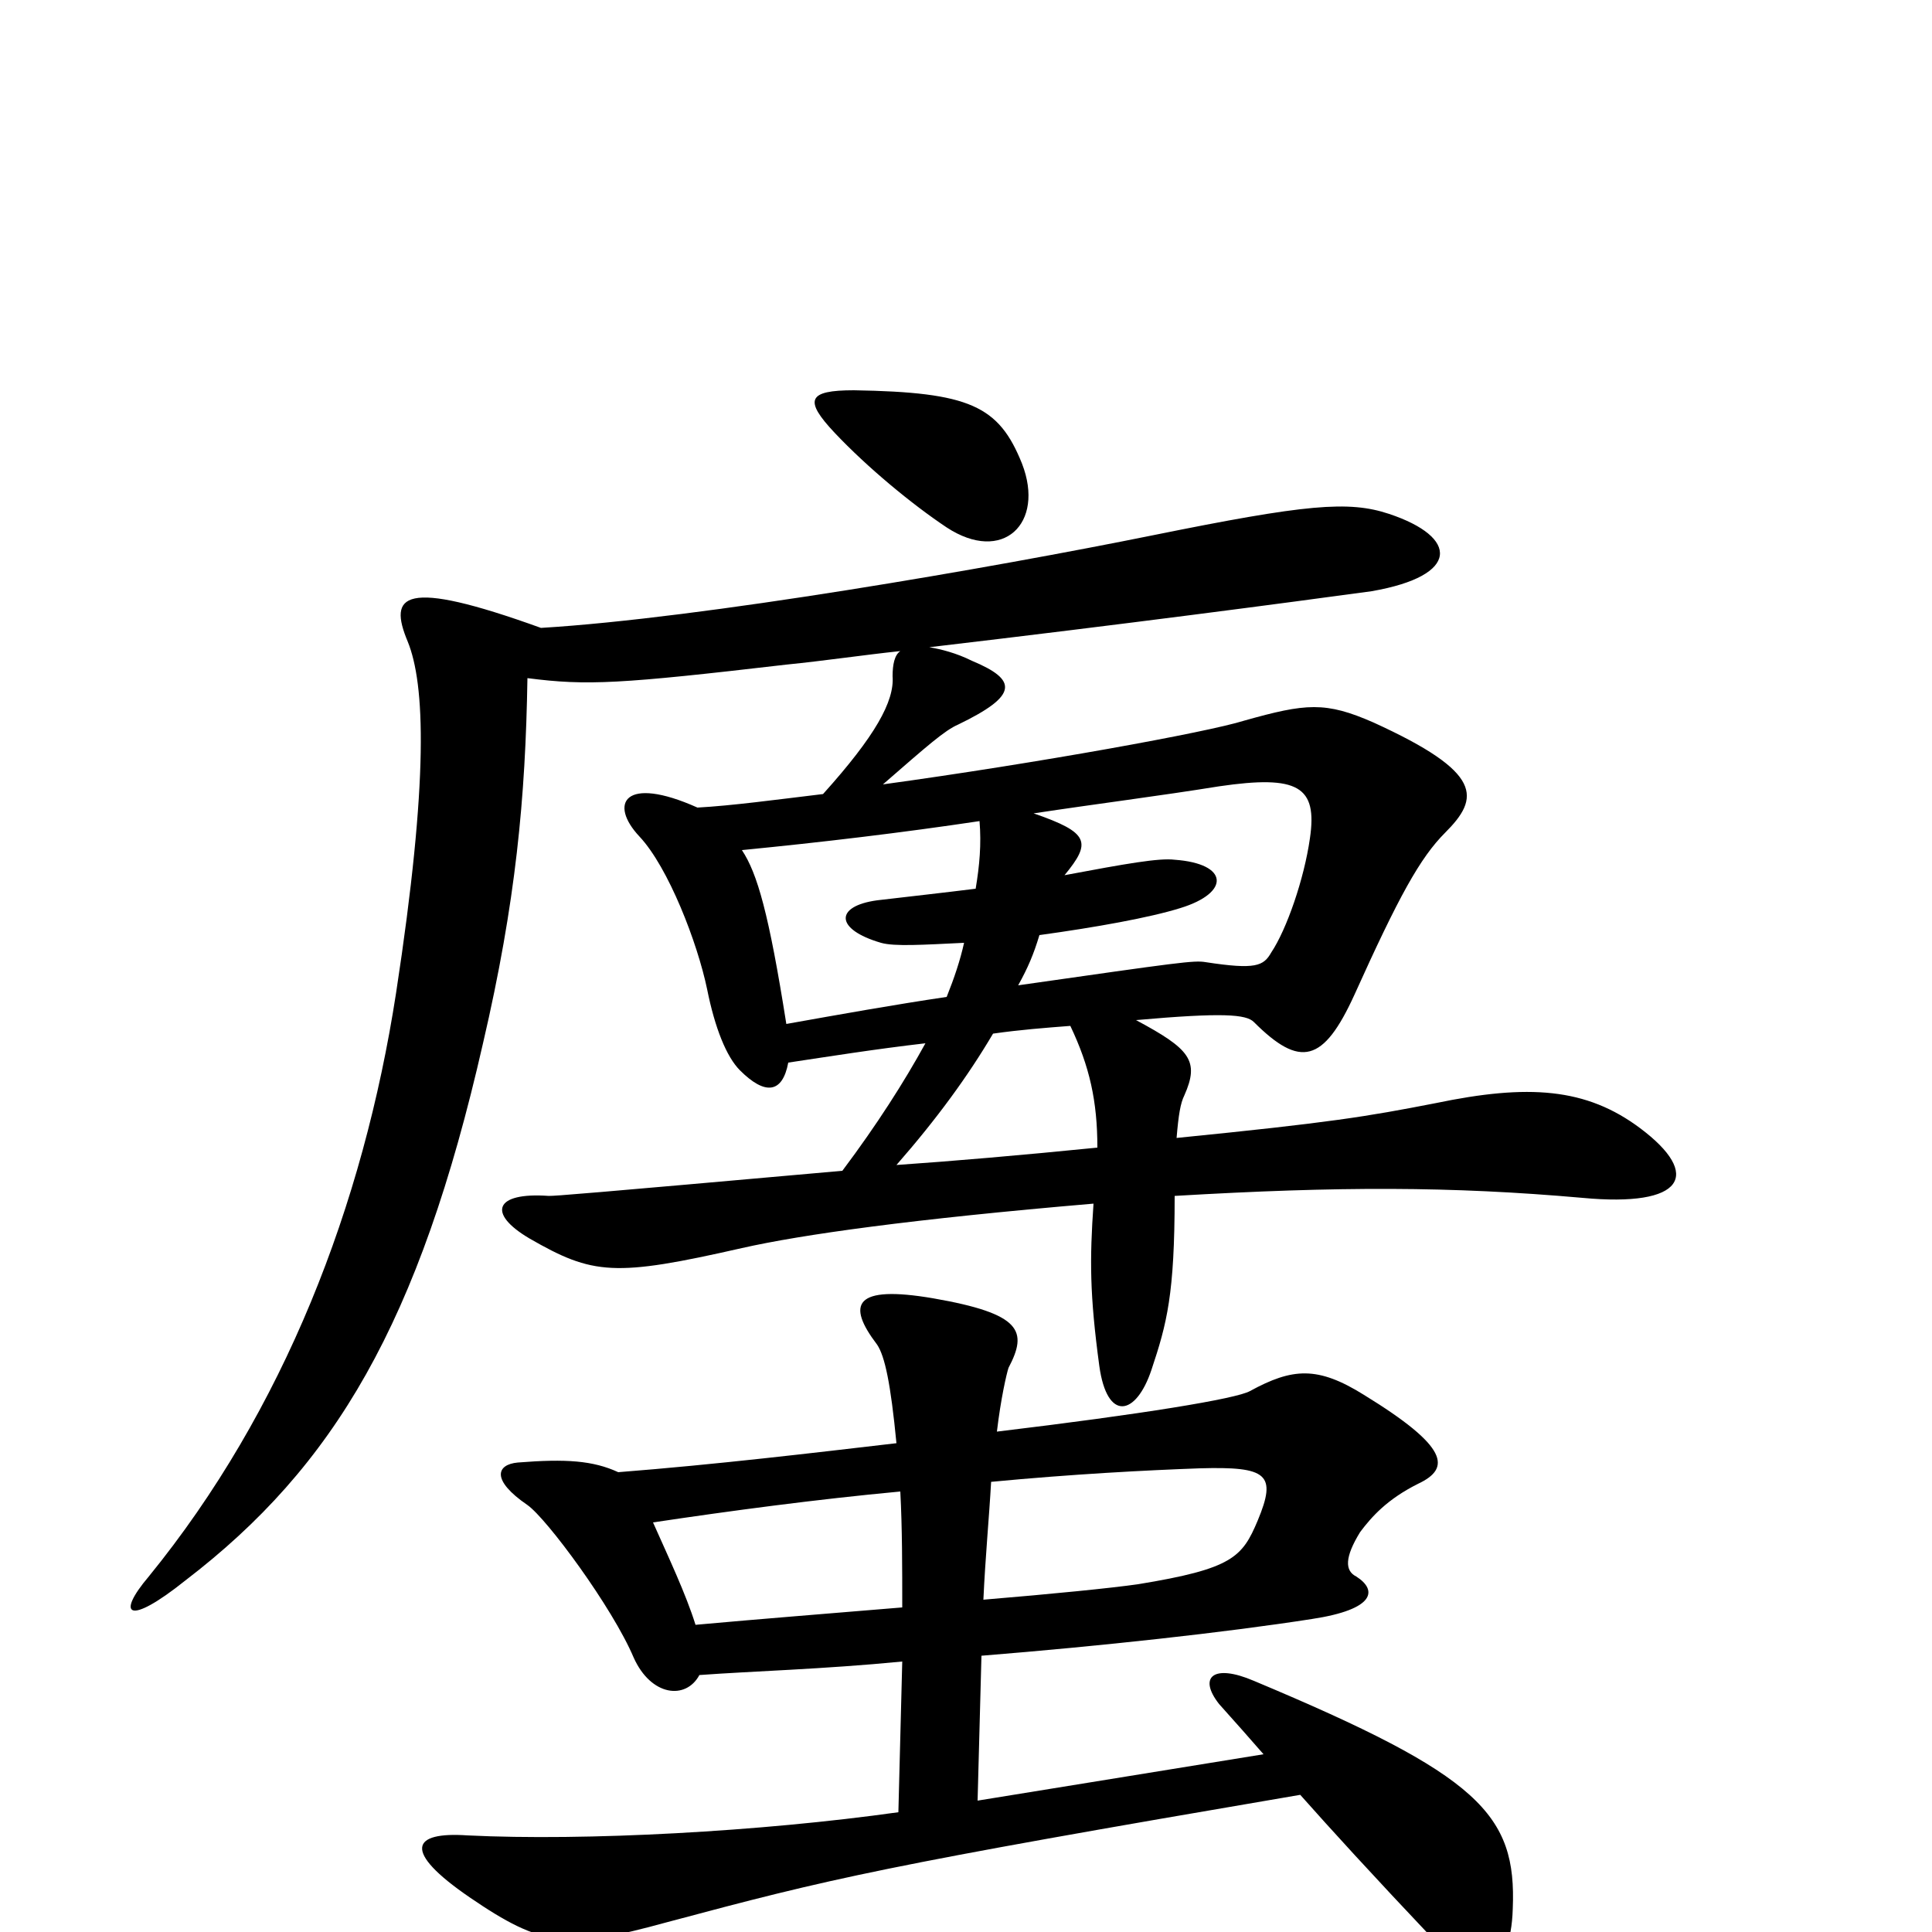 <svg xmlns="http://www.w3.org/2000/svg" viewBox="0 -1000 1000 1000">
	<path fill="#000000" d="M513 -233C555 -237 593 -239 621 -240C656 -241 661 -237 651 -213C643 -194 638 -188 589 -180C575 -178 545 -175 509 -172C510 -194 512 -215 513 -233ZM362 -133C389 -135 426 -136 467 -140L465 -62C394 -52 303 -47 242 -50C213 -52 208 -42 243 -18C281 8 294 9 345 -5C431 -28 456 -34 673 -71C689 -53 709 -31 744 6C764 27 782 23 783 -12C785 -61 766 -81 649 -130C628 -139 620 -132 631 -118C640 -108 647 -100 654 -92L506 -68L508 -143C570 -148 634 -155 679 -162C712 -167 713 -177 702 -184C696 -187 696 -194 704 -207C710 -215 718 -224 734 -232C751 -240 750 -251 706 -278C682 -293 669 -292 647 -280C640 -276 591 -268 516 -259C518 -276 521 -289 522 -292C532 -311 529 -320 483 -328C442 -335 438 -325 454 -304C458 -298 461 -284 464 -253C421 -248 371 -242 320 -238C307 -244 293 -245 268 -243C257 -242 254 -234 273 -221C283 -214 317 -168 328 -142C337 -122 355 -120 362 -133ZM338 -212C378 -218 423 -224 466 -228C467 -209 467 -189 467 -168C431 -165 393 -162 360 -159C355 -175 346 -194 338 -212ZM554 -469C564 -448 568 -430 568 -406C528 -402 493 -399 464 -397C485 -421 501 -443 514 -465C528 -467 541 -468 554 -469ZM551 -547C565 -564 564 -569 535 -579C568 -584 600 -588 631 -593C672 -599 682 -593 678 -566C675 -545 666 -519 658 -507C654 -500 650 -498 624 -502C618 -503 611 -502 527 -490C532 -499 535 -506 538 -516C567 -520 595 -525 611 -530C637 -538 636 -553 608 -555C600 -556 583 -553 551 -547ZM384 -560C425 -564 467 -569 507 -575C508 -563 507 -552 505 -540C489 -538 471 -536 454 -534C432 -531 432 -519 456 -512C463 -510 478 -511 499 -512C497 -503 494 -494 490 -484C463 -480 435 -475 407 -470C398 -527 392 -548 384 -560ZM529 -760C517 -790 502 -797 442 -798C418 -798 416 -793 432 -776C449 -758 472 -739 490 -727C519 -708 541 -729 529 -760ZM466 -663C463 -661 462 -656 462 -650C463 -637 453 -619 426 -589C401 -586 379 -583 361 -582C323 -599 315 -584 331 -567C346 -551 361 -512 366 -488C370 -468 376 -453 383 -446C396 -433 405 -434 408 -450C428 -453 453 -457 479 -460C468 -440 454 -418 436 -394C301 -382 288 -381 284 -381C256 -383 252 -372 274 -359C307 -340 318 -339 384 -354C415 -361 472 -369 566 -377C564 -348 564 -330 569 -293C573 -264 588 -267 596 -291C604 -315 608 -330 608 -381C693 -386 751 -386 819 -380C872 -375 881 -392 849 -416C821 -437 791 -439 743 -429C707 -422 689 -419 609 -411C610 -423 611 -429 613 -433C621 -451 616 -457 588 -472C633 -476 645 -475 649 -471C673 -447 685 -450 701 -485C724 -536 735 -556 748 -569C766 -587 768 -600 711 -626C686 -637 676 -636 644 -627C625 -621 537 -605 457 -594C480 -614 489 -622 496 -625C527 -640 527 -648 503 -658C495 -662 487 -664 481 -665C583 -677 666 -688 710 -694C756 -702 755 -722 719 -734C698 -741 676 -739 597 -723C513 -706 363 -680 280 -675C208 -701 201 -692 211 -668C220 -646 222 -597 205 -486C188 -376 147 -270 77 -184C60 -164 66 -158 96 -182C173 -241 217 -315 250 -460C267 -533 272 -587 273 -649C304 -645 321 -646 407 -656C427 -658 447 -661 466 -663Z"/>
</svg>